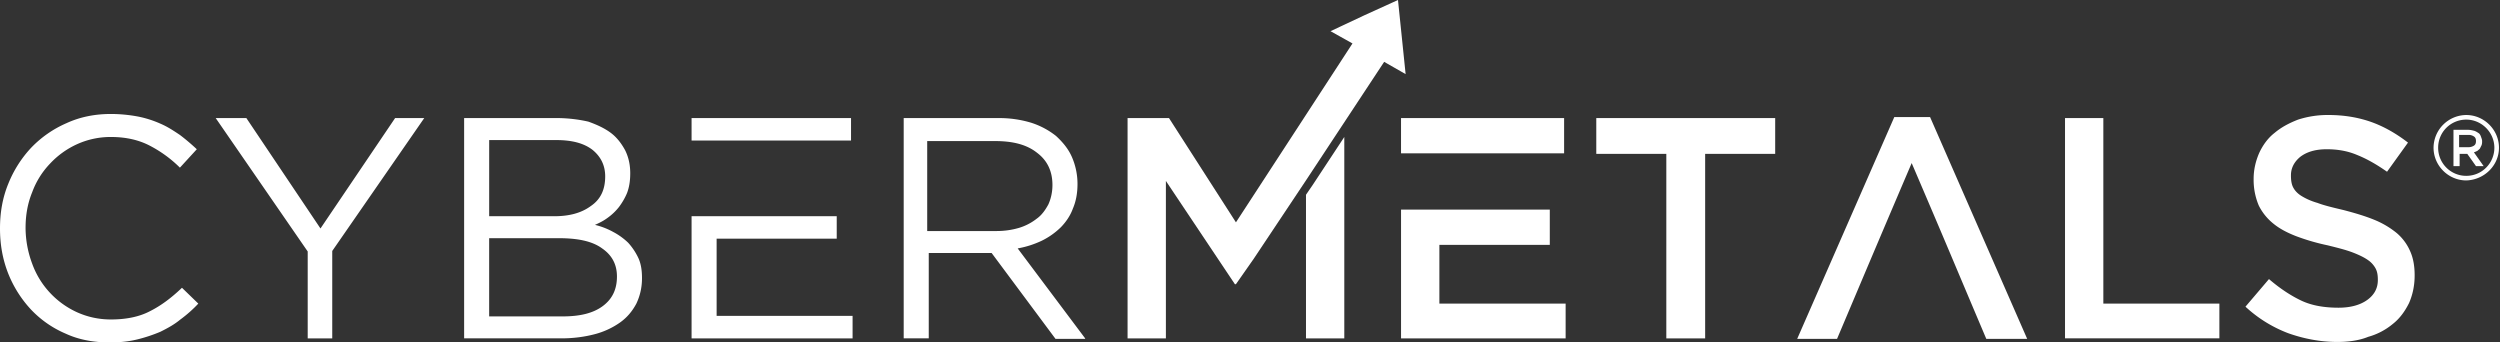 <svg width="146" height="20" fill="none" xmlns="http://www.w3.org/2000/svg"><rect width="100%" height="100%" fill="#333333" stroke="none"/><path fill-rule="evenodd" clip-rule="evenodd" d="m11.582 17.731-.955-.925c-.627.597-1.224 1.045-1.88 1.373-.628.329-1.404.478-2.27.478-.716 0-1.373-.15-1.97-.418a4.967 4.967 0 0 1-1.582-1.134 4.94 4.94 0 0 1-1.044-1.702 6.04 6.04 0 0 1-.388-2.09c0-.746.119-1.432.388-2.09a4.81 4.81 0 0 1 1.044-1.67 4.968 4.968 0 0 1 1.582-1.135A4.753 4.753 0 0 1 6.477 8c.896 0 1.642.18 2.27.507a7.184 7.184 0 0 1 1.76 1.284l.986-1.075a12.223 12.223 0 0 0-.986-.835c-.358-.24-.716-.478-1.134-.657a6.14 6.14 0 0 0-1.313-.418 8.634 8.634 0 0 0-1.582-.15c-.956 0-1.821.18-2.597.538a6.373 6.373 0 0 0-2.06 1.433 6.75 6.75 0 0 0-1.343 2.12C.149 11.551 0 12.416 0 13.342c0 .926.15 1.791.478 2.627a6.751 6.751 0 0 0 1.343 2.12 6.037 6.037 0 0 0 2.03 1.403c.776.358 1.642.507 2.567.507.597 0 1.134-.06 1.612-.18a8.86 8.86 0 0 0 1.343-.447c.418-.209.806-.418 1.164-.716a7.49 7.49 0 0 0 1.045-.926ZM19.403 14.657l5.373-7.761h-1.702l-4.358 6.447-4.328-6.447h-1.791l5.373 7.79v5.075h1.433v-5.104ZM32.567 6.896h-5.462V19.76h5.701c.687 0 1.343-.09 1.91-.239a4.578 4.578 0 0 0 1.493-.686c.418-.299.716-.657.955-1.105.21-.447.329-.925.329-1.492 0-.448-.06-.836-.21-1.164a3.61 3.61 0 0 0-.596-.896 3.79 3.79 0 0 0-.866-.627 4.238 4.238 0 0 0-1.075-.418c.269-.12.508-.239.747-.418a3.23 3.23 0 0 0 .656-.627c.18-.238.358-.537.478-.835.12-.329.179-.687.179-1.135 0-.477-.09-.925-.298-1.343-.21-.388-.478-.746-.836-1.015-.359-.268-.806-.477-1.314-.657a8.418 8.418 0 0 0-1.79-.208Zm-.209 5.73h-3.79V8.18h3.91c.925 0 1.612.18 2.119.567.478.388.746.896.746 1.553 0 .776-.268 1.343-.836 1.73-.567.419-1.283.598-2.149.598Zm.508 5.852h-4.299V13.91h4.06c1.134 0 1.97.18 2.537.597.567.389.866.926.866 1.642 0 .746-.269 1.314-.836 1.732-.567.418-1.343.597-2.328.597ZM40.388 12.627v7.134h9.403v-1.313h-7.94V13.94h7.014v-1.313h-8.477ZM49.701 6.896h-9.313v1.313H49.7V6.896ZM63.373 19.761l-3.94-5.254c.508-.09.955-.238 1.403-.447a4.305 4.305 0 0 0 1.105-.776c.298-.299.567-.687.716-1.105.18-.418.269-.895.269-1.433 0-.567-.12-1.104-.329-1.582-.209-.477-.537-.866-.925-1.224a4.563 4.563 0 0 0-1.463-.776 6.424 6.424 0 0 0-1.91-.268h-5.523V19.76h1.463v-4.985h3.672l3.731 5.015h1.731v-.03Zm-1.91-8.955c0 .418-.09.806-.239 1.134-.179.329-.388.627-.686.836a3.154 3.154 0 0 1-1.045.537c-.418.12-.836.18-1.314.18h-4.03V8.239h3.97c1.045 0 1.851.209 2.448.686.597.448.896 1.075.896 1.881ZM78.507 8v11.761H76.27v-8.388l.388-.567L78.507 8ZM84.06 12.239h6.448v2.06H84.06v3.432h7.373v2.03h-9.612V12.24h2.24ZM81.821 6.896h9.523v2.06H81.82v-2.06ZM97.313 8.985h-4.09v-2.09h10.448v2.09h-4.09v10.776h-2.268V8.985ZM111.642 9.523c-2.179 5.104-2.388 5.611-4.359 10.268h-2.328l5.672-12.955h2.089l5.672 12.955H116c-2-4.716-2.209-5.254-4.358-10.268ZM120.597 6.896h2.238V17.73h6.777v2.03h-9.015V6.896ZM136.508 19.97c-.985 0-1.94-.18-2.866-.507a7.637 7.637 0 0 1-2.507-1.553l1.373-1.612c.627.538 1.254.956 1.88 1.254.627.299 1.374.418 2.18.418.686 0 1.253-.15 1.671-.448.418-.298.627-.686.627-1.164v-.03c0-.239-.03-.447-.119-.627a1.417 1.417 0 0 0-.448-.507c-.209-.15-.508-.299-.896-.448-.388-.15-.865-.269-1.462-.418a12.465 12.465 0 0 1-1.851-.537c-.537-.209-.985-.448-1.343-.746a3.149 3.149 0 0 1-.836-1.045 3.84 3.84 0 0 1-.299-1.523v-.03c0-.537.12-1.044.329-1.522.209-.448.507-.865.895-1.164.388-.328.836-.567 1.373-.776a5.592 5.592 0 0 1 1.762-.269c.955 0 1.791.15 2.537.418.746.269 1.463.687 2.119 1.194l-1.224 1.702c-.597-.418-1.164-.747-1.761-.985-.567-.24-1.164-.329-1.761-.329-.657 0-1.164.15-1.552.448-.358.299-.538.657-.538 1.075v.03c0 .238.03.477.12.656.089.18.239.358.477.508.239.149.538.298.956.418.388.149.895.268 1.522.417.687.18 1.284.359 1.791.568a5.1 5.1 0 0 1 1.314.776 2.9 2.9 0 0 1 .776 1.045c.179.388.268.865.268 1.403v.03c0 .596-.119 1.134-.328 1.611-.239.478-.537.896-.955 1.224a3.862 3.862 0 0 1-1.433.747c-.508.209-1.134.298-1.791.298Z" fill="#fff"/><path fill-rule="evenodd" clip-rule="evenodd" d="m78.985 2.537-6.806 10.448-3.91-6.09H65.85v12.866h2.238v-9.194l4.03 6.03h.06l1.045-1.493 3.044-4.567 4.568-6.925 1.253.716L81.642 0l-1.97.896-1.97.925 1.283.716ZM144.149 8.597a.6.6 0 0 0 .328-.09c.09-.06.12-.149.12-.268 0-.12-.03-.21-.12-.269a.534.534 0 0 0-.328-.09h-.537v.717h.537Zm-.925-1.015h.925c.119 0 .239.03.358.06.09.03.179.09.269.149.06.06.089.12.119.209.03.09.06.15.06.239 0 .09 0 .149-.03.239l-.089.179c-.03.06-.09.09-.15.149-.059.03-.119.06-.209.09l.568.805h-.448l-.508-.716h-.447v.716h-.359V7.582h-.059Z" fill="#fff"/><path fill-rule="evenodd" clip-rule="evenodd" d="M144.03 10.269a1.637 1.637 0 0 1-1.642-1.642c0-.926.746-1.642 1.642-1.642.895 0 1.641.746 1.641 1.642 0 .895-.716 1.642-1.641 1.642Zm1.91-1.642c0-1.045-.866-1.91-1.91-1.91a1.924 1.924 0 0 0-1.911 1.91c0 1.045.866 1.91 1.911 1.91 1.044-.03 1.91-.865 1.91-1.91Z" fill="#fff"/></svg>